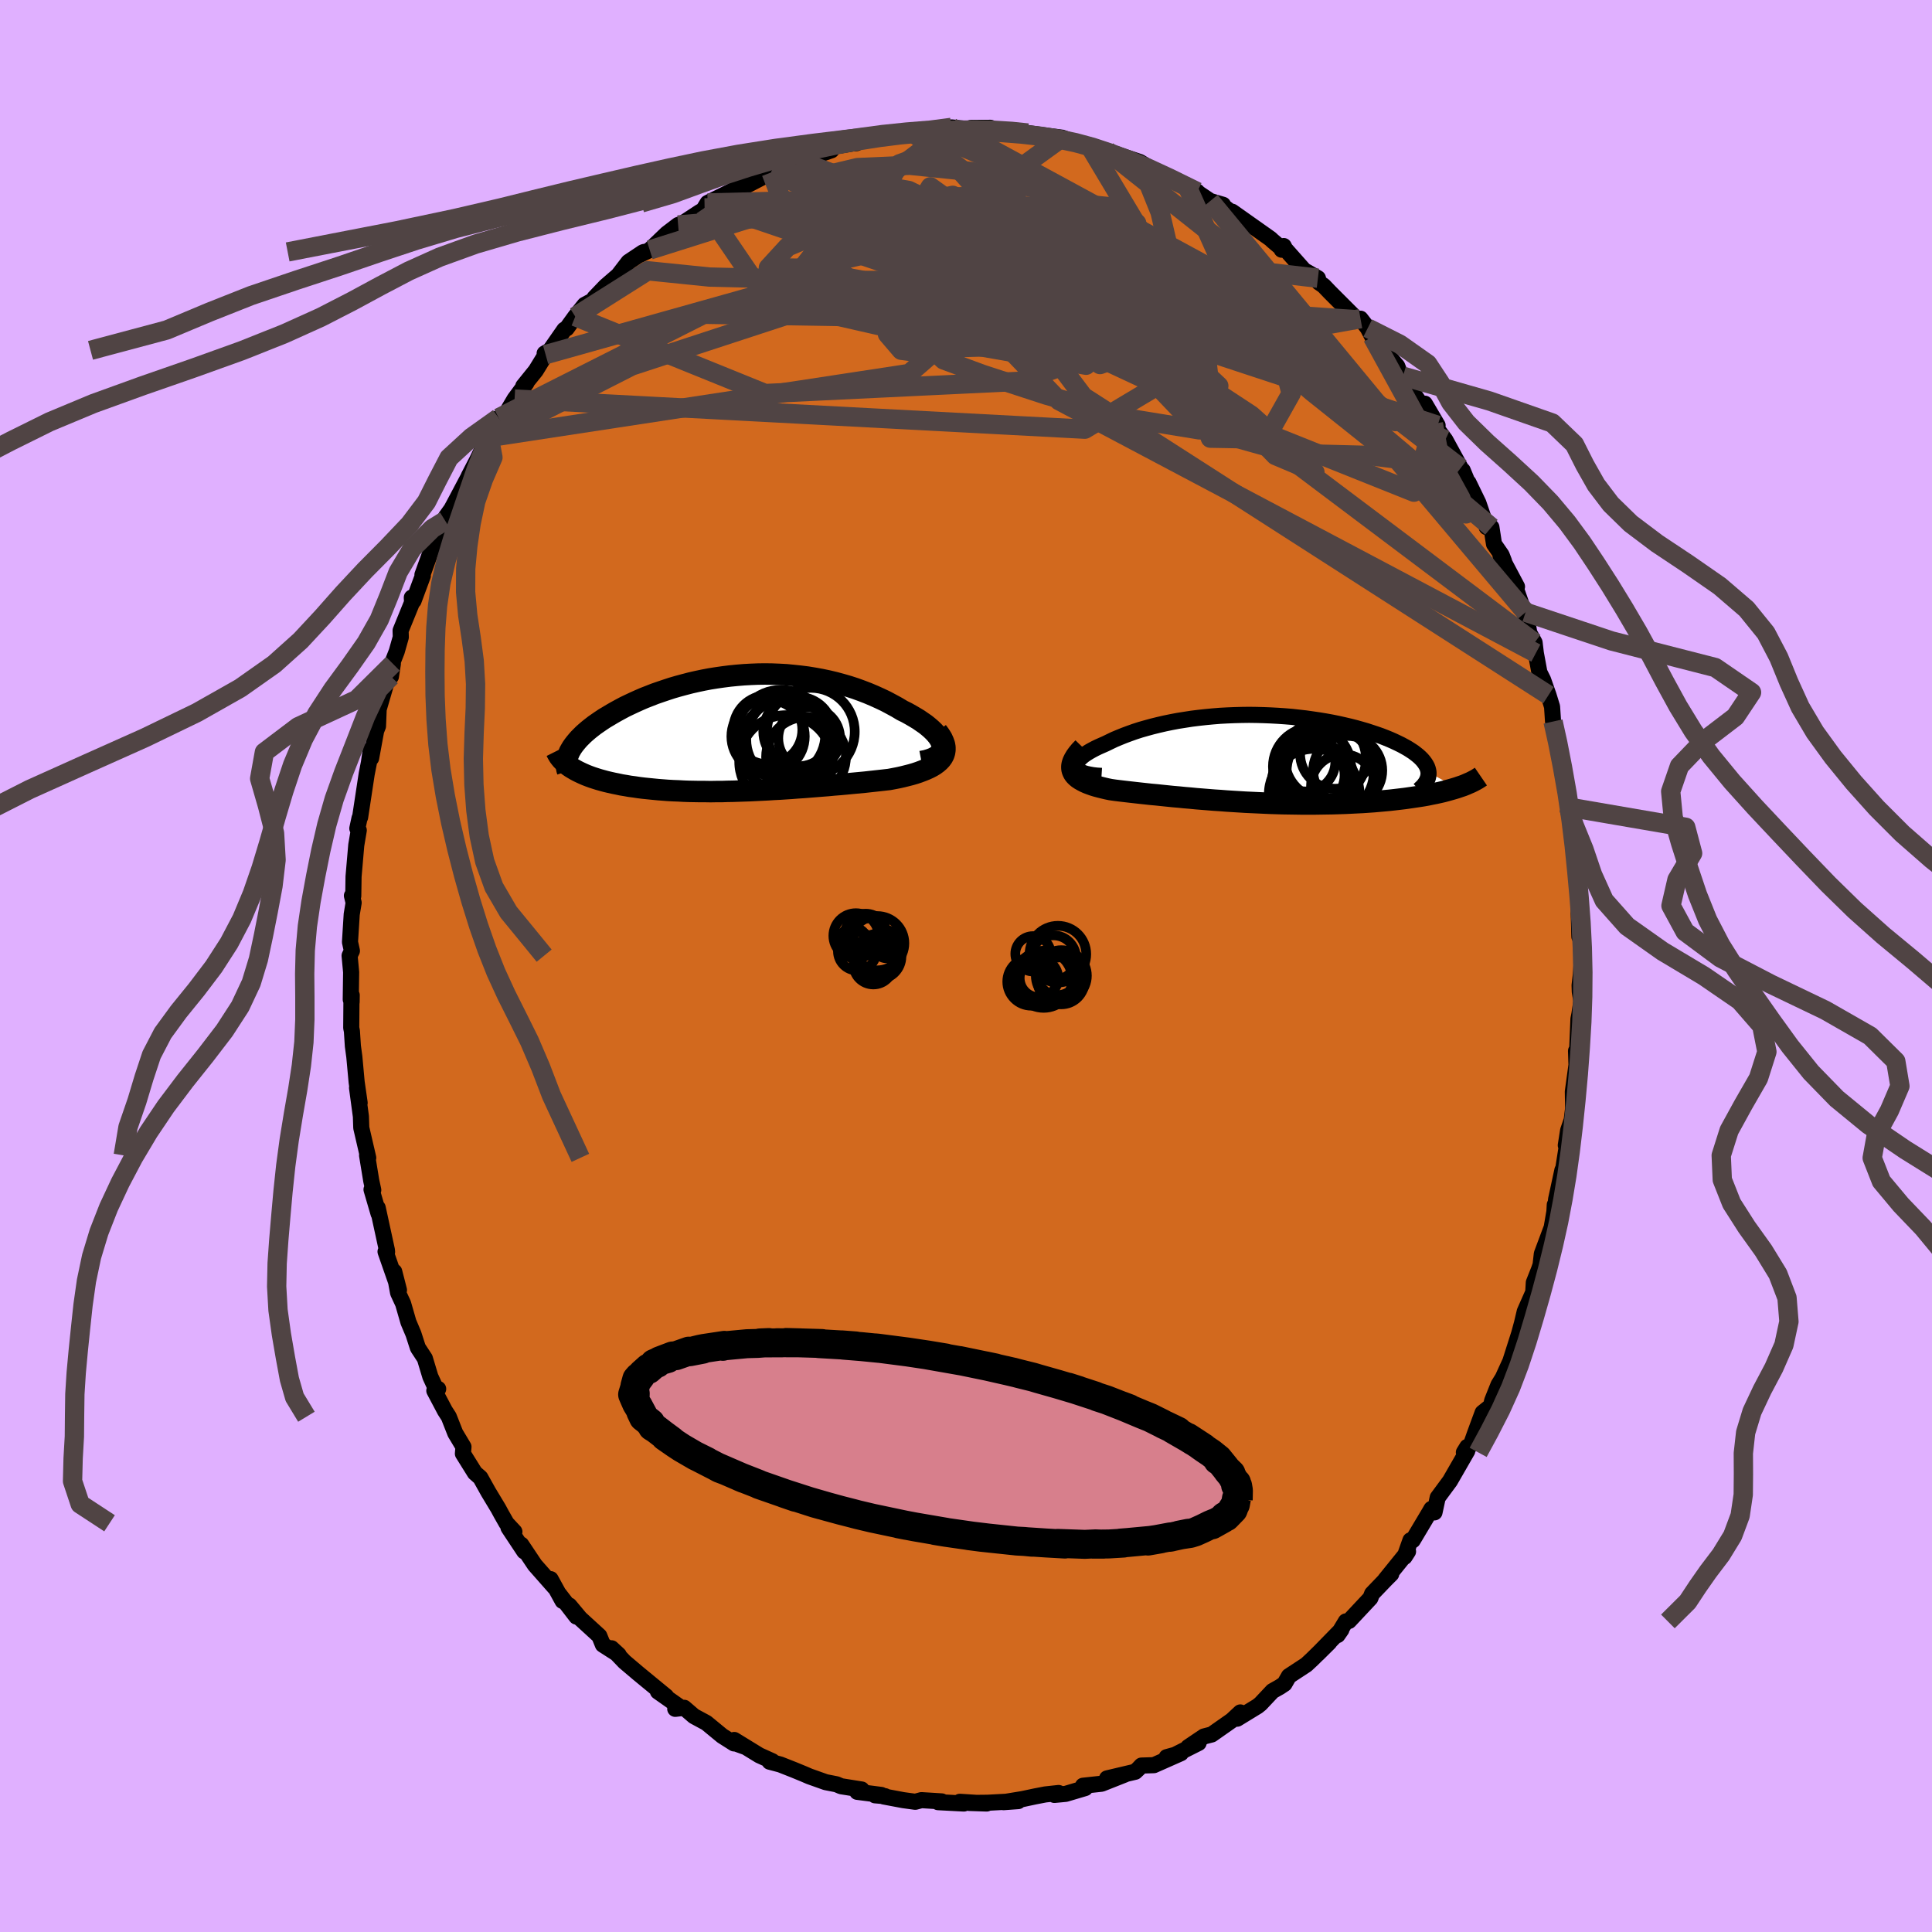 <svg viewBox="-100 -100 200 200" xmlns="http://www.w3.org/2000/svg" width="500" height="500" id="face-svg">
    <defs>
      <clipPath id="leftEyeClipPath">
        <polyline points="21.14,1.27 21.09,1.04 21,0.81 20.87,0.57 20.71,0.33 20.51,0.08 20.28,-0.17 20.02,-0.42 19.73,-0.67 19.42,-0.92 19.07,-1.16 18.71,-1.41 18.31,-1.65 17.9,-1.89 17.47,-2.13 17.02,-2.35 16.47,-2.68 15.9,-2.99 15.32,-3.3 14.71,-3.59 14.09,-3.87 13.45,-4.14 12.8,-4.39 12.14,-4.63 11.46,-4.85 10.77,-5.05 10.07,-5.24 9.36,-5.41 8.65,-5.56 7.93,-5.69 7.2,-5.81 6.48,-5.9 5.74,-5.98 5.01,-6.05 4.27,-6.09 3.54,-6.12 2.8,-6.13 2.07,-6.12 1.34,-6.09 0.62,-6.05 -0.1,-5.99 -0.81,-5.92 -1.52,-5.83 -2.22,-5.73 -2.91,-5.62 -3.59,-5.49 -4.25,-5.35 -4.91,-5.2 -5.56,-5.03 -6.19,-4.86 -6.81,-4.68 -7.42,-4.48 -8.01,-4.28 -8.59,-4.08 -9.15,-3.86 -9.69,-3.65 -10.22,-3.42 -10.73,-3.19 -11.22,-2.96 -11.7,-2.73 -12.15,-2.49 -12.59,-2.25 -13.01,-2.01 -13.41,-1.77 -13.8,-1.54 -14.16,-1.3 -14.51,-1.06 -14.84,-0.83 -15.15,-0.59 -15.44,-0.36 -15.72,-0.12 -15.98,0.11 -16.22,0.35 -16.45,0.58 -16.65,0.81 -16.84,1.04 -17.01,1.26 -17.17,1.49 -17.3,1.71 -17.42,1.92 -17.29,3.53 -17.06,3.67 -16.82,3.81 -16.56,3.95 -16.29,4.08 -16.01,4.21 -15.71,4.34 -15.4,4.46 -15.07,4.58 -14.73,4.69 -14.38,4.8 -14.02,4.9 -13.65,5 -13.27,5.09 -12.87,5.18 -12.47,5.26 -12.05,5.35 -11.62,5.42 -11.17,5.5 -10.71,5.56 -10.25,5.63 -9.77,5.69 -9.28,5.74 -8.78,5.79 -8.27,5.84 -7.76,5.88 -7.24,5.92 -6.71,5.95 -6.17,5.97 -5.62,6 -5.07,6.02 -4.52,6.03 -3.96,6.04 -3.39,6.04 -2.82,6.05 -2.24,6.04 -1.66,6.04 -1.08,6.02 -0.49,6.01 0.1,5.99 0.69,5.97 1.29,5.95 1.89,5.92 2.5,5.89 3.1,5.86 3.71,5.82 4.33,5.79 4.94,5.75 5.56,5.71 6.18,5.66 6.81,5.62 7.43,5.57 8.06,5.52 8.69,5.47 9.33,5.42 9.96,5.36 10.6,5.31 11.24,5.25 11.87,5.19 12.51,5.13 13.15,5.07 13.78,5 14.42,4.93 15.05,4.86 15.67,4.79 16.15,4.7 16.61,4.61 17.06,4.51 17.5,4.4 17.93,4.29 18.34,4.17 18.73,4.04 19.1,3.9 19.45,3.76 19.78,3.61 20.09,3.45 20.37,3.28 20.63,3.09 20.85,2.9 21.04,2.7" />
      </clipPath>
      <clipPath id="rightEyeClipPath">
        <polyline points="-18.75,0.87 -18.78,0.73 -18.76,0.58 -18.71,0.43 -18.62,0.27 -18.5,0.11 -18.35,-0.05 -18.16,-0.22 -17.95,-0.39 -17.71,-0.55 -17.44,-0.72 -17.14,-0.89 -16.82,-1.06 -16.47,-1.23 -16.11,-1.39 -15.72,-1.56 -15.27,-1.78 -14.81,-2 -14.31,-2.21 -13.79,-2.42 -13.25,-2.62 -12.69,-2.82 -12.1,-3.01 -11.5,-3.18 -10.88,-3.35 -10.23,-3.51 -9.58,-3.66 -8.9,-3.8 -8.21,-3.93 -7.51,-4.04 -6.8,-4.15 -6.08,-4.24 -5.35,-4.32 -4.61,-4.39 -3.87,-4.45 -3.12,-4.49 -2.37,-4.52 -1.62,-4.54 -0.87,-4.55 -0.12,-4.54 0.63,-4.52 1.38,-4.49 2.12,-4.45 2.85,-4.4 3.58,-4.34 4.29,-4.26 5,-4.18 5.7,-4.08 6.38,-3.98 7.05,-3.87 7.71,-3.75 8.35,-3.62 8.97,-3.48 9.57,-3.34 10.16,-3.19 10.73,-3.03 11.28,-2.87 11.8,-2.7 12.31,-2.53 12.8,-2.36 13.26,-2.18 13.7,-2 14.11,-1.82 14.51,-1.63 14.88,-1.45 15.23,-1.26 15.55,-1.08 15.85,-0.89 16.14,-0.7 16.39,-0.51 16.63,-0.32 16.84,-0.13 17.03,0.06 17.2,0.26 17.34,0.45 17.46,0.64 17.56,0.83 17.63,1.02 17.68,1.21 17.71,1.4 20.64,3 20.31,3.1 19.96,3.2 19.6,3.3 19.23,3.4 18.84,3.49 18.43,3.58 18.02,3.66 17.59,3.75 17.14,3.83 16.69,3.9 16.22,3.97 15.74,4.04 15.25,4.11 14.75,4.17 14.24,4.23 13.71,4.29 13.17,4.34 12.61,4.39 12.05,4.44 11.47,4.48 10.88,4.52 10.28,4.55 9.68,4.58 9.06,4.61 8.44,4.63 7.81,4.65 7.18,4.66 6.54,4.67 5.89,4.68 5.25,4.68 4.6,4.68 3.95,4.67 3.29,4.66 2.64,4.65 1.98,4.63 1.33,4.61 0.67,4.58 0.02,4.55 -0.63,4.52 -1.28,4.49 -1.92,4.45 -2.57,4.41 -3.2,4.37 -3.84,4.32 -4.47,4.28 -5.09,4.23 -5.71,4.18 -6.33,4.13 -6.94,4.07 -7.54,4.02 -8.14,3.96 -8.73,3.91 -9.31,3.85 -9.89,3.79 -10.46,3.73 -11.02,3.68 -11.57,3.62 -12.12,3.56 -12.66,3.5 -13.19,3.44 -13.71,3.38 -14.22,3.32 -14.71,3.26 -15.2,3.19 -15.59,3.11 -15.97,3.02 -16.33,2.93 -16.67,2.84 -17,2.74 -17.31,2.63 -17.6,2.52 -17.87,2.4 -18.12,2.27 -18.35,2.14 -18.56,2 -18.74,1.85 -18.89,1.7 -19.02,1.53 -19.11,1.35" />
      </clipPath>
      <filter id="fuzzy">
        <feTurbulence id="turbulence" baseFrequency="0.05" numOctaves="3" type="noise" result="noise" />
        <feDisplacementMap in="SourceGraphic" in2="noise" scale="2" />
      </filter>
      <linearGradient id="rainbowGradient" x1="0%" y1="0%" x2="100%" y2="0%">
        <stop offset="0%" style="stop-color: [object Object]; stop-opacity: 1" />
        <stop offset="50%" style="stop-color: [object Object]; stop-opacity: 1" />
        <stop offset="100%" style="stop-color: [object Object]; stop-opacity: 1" />
      </linearGradient>
    </defs>
    <rect x="-100" y="-100" width="100%" height="100%" fill="rgb(224, 176, 255)" />
    <polyline id="faceContour" points="63.65,0.87 63.52,2 63.54,2.66 63.7,3.64 63.5,4.99 63.4,5.49 63.2,10.27 63.15,8.79 63.36,9.06 62.82,13.01 62.85,14.74 62.7,15.95 62.33,17.03 62.09,18.56 62.22,18.48 61.68,21.93 61.74,21.13 61.09,24.14 61.03,24.65 60.95,24.72 60.91,25.43 60.63,27.07 59.61,29.8 59.48,30.94 59.32,31.41 58.78,32.77 58.72,33.78 57.84,35.77 57.55,37 56.87,39.49 57.34,37.81 56.35,40.92 55.57,42.63 55.12,43.36 54.47,44.99 54.34,45.55 53.48,46.24 52.67,48.44 52.28,49.54 51.54,50.35 51.89,49.78 51.89,50.2 50.1,53.31 48.83,55.03 48.5,56.56 48.18,56.2 47.95,56.6 46.25,59.45 46.01,59.45 45.4,61.17 45.76,60.61 43.4,63.53 44.02,62.94 43.44,63.52 42.04,64.98 41.86,65.44 39.65,67.8 39.32,67.85 38.47,69.26 38.86,68.7 36.41,71.21 37.61,70.02 35.82,71.78 35.23,72.33 33.43,73.51 32.97,74.31 32.49,74.63 31.73,75.06 30.49,76.38 30.18,76.63 28.07,77.92 28.4,77.27 27.52,78.09 25.44,79.55 24.63,79.76 23,80.86 24.08,80.43 21.26,81.85 20.77,81.9 22.25,81.49 19.45,82.73 18.16,82.77 17.84,83.11 17.52,83.41 14.6,84.1 16.44,83.7 14.04,84.65 12.11,84.86 12.34,85.1 10.32,85.7 9.15,85.81 9.59,85.61 8.21,85.76 7.17,85.96 5.85,86.24 3.89,86.56 5.41,86.45 2.23,86.62 0.33,86.64 2.14,86.7 -0.64,86.52 -0.22,86.7 -2.89,86.56 -2.51,86.48 -4.61,86.35 -5.25,86.52 -6.5,86.35 -8.52,85.97 -8.37,85.94 -9.42,85.85 -8.77,85.81 -11.26,85.49 -10.8,85.25 -12.93,84.91 -13.4,84.71 -14.52,84.49 -16.21,83.89 -16.79,83.64 -17.81,83.22 -19.23,82.66 -20.33,82.37 -20.05,82.32 -21.4,81.71 -23.99,80.12 -22.9,80.82 -23.93,80.45 -24.01,80.48 -25.24,79.7 -26.88,78.35 -28.16,77.66 -29.17,76.79 -30.1,76.9 -29.73,76.63 -31.89,75.11 -31.04,75.61 -33.23,73.81 -33.97,73.2 -35.35,72.03 -36.69,70.63 -35.95,71.31 -37.59,70.26 -37.96,69.35 -39.94,67.54 -41.06,66.2 -40.33,67.35 -42.17,64.96 -41.76,65.73 -43,63.47 -42.61,64.3 -44.63,62.01 -46.04,59.9 -45.73,60.6 -47.36,58.14 -46.75,58.56 -47.56,57.69 -48.1,56.74 -48.42,56.15 -49.45,54.44 -50.27,52.97 -50.84,52.47 -52.08,50.48 -52.02,49.78 -52.87,48.36 -53.54,46.66 -53.94,46.04 -55.04,43.96 -54.64,43.78 -54.86,43.79 -55.45,42.51 -56.02,40.62 -56.74,39.52 -57.2,38.09 -57.72,36.86 -58.27,34.95 -58.79,33.83 -59.19,31.64 -58.7,33.55 -60.09,29.57 -59.93,29.6 -59.95,29.4 -60.9,25.03 -60.81,25.64 -61.54,23.14 -61.36,23.19 -61.57,22.22 -62,19.6 -61.88,19.86 -62.6,16.75 -62.64,15.57 -63.04,12.61 -62.77,14.17 -63.08,12.02 -63.32,9.4 -63.47,8.29 -63.57,6.75 -63.64,6.4 -63.62,3.73 -63.6,3.73 -63.59,3.02 -63.69,3.47 -63.65,0.64 -63.81,-1.07 -63.57,-1.57 -63.77,-2.48 -63.59,-5.35 -63.39,-6.55 -63.57,-7.28 -63.43,-7.25 -63.4,-9.26 -63.12,-12.51 -62.86,-14.05 -63.01,-14.24 -62.78,-15.31 -62.72,-15.4 -62.04,-19.88 -61.81,-21.05 -61.61,-22.43 -61.58,-21.52 -61.06,-24.36 -60.87,-24.83 -60.8,-26.58 -59.63,-30.59 -59.33,-31.29 -59.53,-29.97 -59.31,-31.59 -58.93,-32.56 -58.51,-34.04 -58.53,-34.72 -57.34,-37.64 -57.37,-38.14 -57.19,-37.8 -56.23,-40.39 -56.27,-40.5 -55.3,-43.18 -54.41,-45.19 -53.85,-46.49 -53.32,-47.23 -53.92,-46.1 -52.99,-47.82 -51.28,-51.05 -51.48,-50.7 -50.53,-52.53 -49.61,-54.48 -49.36,-54.71 -48.61,-55.87 -48.38,-56.74 -48.11,-56.35 -46.73,-58.69 -45.51,-60.34 -45.83,-60.03 -44.54,-61.63 -43.52,-63.29 -43.62,-63.41 -43.07,-63.73 -41.58,-65.87 -41.34,-66 -40.45,-67.23 -39.48,-68.44 -38.53,-68.95 -38.46,-69.17 -37.31,-70.37 -36,-71.5 -34.94,-72.88 -33.44,-73.88 -33.32,-73.92 -33.86,-73.58 -32.74,-74.12 -30.98,-75.81 -29.8,-76.71 -29.38,-76.85 -27.57,-78.04 -26.43,-78.68 -27.06,-78.48 -26.75,-78.99 -24.15,-80.28 -24.88,-79.7 -23.53,-80.81 -21.81,-81.52 -22.76,-80.77 -19.62,-82.4 -20.17,-82.15 -19.58,-82.57 -17.46,-83.39 -17.3,-83.53 -16.4,-83.6 -13.93,-84.44 -13.76,-84.81 -11.73,-85.15 -11.33,-85.18 -12.67,-85.1 -8.34,-85.8 -9.18,-85.76 -7.52,-85.98 -6.85,-86.22 -5.68,-86.39 -4.35,-86.5 -4.25,-86.42 -3.79,-86.34 -2.61,-86.69 -1.51,-86.81 1.29,-86.54 0.53,-86.76 2.54,-86.77 2.56,-86.42 4.91,-86.36 5.74,-86.21 6.39,-86.23 5.72,-86.32 8.45,-85.94 9.77,-85.77 8.86,-85.74 9.94,-85.75 11.34,-85.24 11.86,-85.09 12.74,-84.98 14.61,-84.38 15.16,-84.05 15.49,-84.07 18,-83.23 19.26,-82.46 19.55,-82.39 20.04,-82.09 20.46,-81.81 23.94,-80.15 22.83,-80.84 25.28,-79.19 26.61,-78.8 26.66,-78.49 26.62,-78.67 29.27,-76.63 27.56,-78.08 31.52,-75.28 31.73,-75.08 32.57,-74.37 32.68,-74.15 32.89,-74.53 33.04,-74.23 35,-72.02 36.43,-71.2 36.54,-70.76 37.04,-70.41 37.66,-69.76 40.26,-67.16 40.41,-66.9 40.84,-67.01 41.59,-66.04 42.13,-65 42.07,-65.13 44.64,-62.1 45.1,-60.92 45.76,-60.46 45.24,-61.05 45.4,-60.62 47.12,-58.1 47.5,-58.21 48.82,-55.97 48.38,-56.12 49.62,-54.46 51.21,-51.55 51.74,-50.36 51.42,-51.31 52.19,-49.44 52.02,-50.04 53.04,-47.94 53.9,-45.43 54.39,-45.42 54.66,-43.68 55.45,-42.54 55.7,-41.89 55.33,-42.49 57.04,-39.27 56.83,-39.36 58.1,-35.71 57.93,-36.62 58.32,-34.47 58.86,-33.48 58.99,-32.39 59.36,-30.39 59.74,-29.63 60.3,-28.04 60.67,-26.84 60.77,-25.31 61.45,-22.67 61.27,-23.2 61.82,-20.26 61.68,-21.29 62.18,-18.61 62.38,-16.39 62.6,-16.41 62.52,-15.8 62.74,-15.04 63.11,-10.69 63.16,-11.21 63.14,-9.96 63.5,-8.17 63.54,-7.1 63.43,-5.44 63.5,-3.03 63.61,-4.28 63.74,-0.38 63.65,0.87 63.52,2" fill="rgb(210, 105, 30)" stroke="black" stroke-width="1.667" stroke-linejoin="round" filter="url(#fuzzy)" />
    <g transform="translate(30.17 -21.45)">
      <polyline id="rightCountour" points="-18.75,0.87 -18.78,0.73 -18.76,0.58 -18.71,0.43 -18.62,0.27 -18.5,0.11 -18.35,-0.05 -18.16,-0.22 -17.95,-0.39 -17.71,-0.55 -17.44,-0.72 -17.14,-0.89 -16.82,-1.06 -16.47,-1.23 -16.11,-1.39 -15.72,-1.56 -15.27,-1.78 -14.81,-2 -14.31,-2.21 -13.79,-2.42 -13.25,-2.62 -12.69,-2.82 -12.1,-3.01 -11.5,-3.18 -10.88,-3.35 -10.23,-3.51 -9.58,-3.66 -8.9,-3.8 -8.21,-3.93 -7.51,-4.04 -6.8,-4.15 -6.08,-4.24 -5.35,-4.32 -4.61,-4.39 -3.87,-4.45 -3.12,-4.49 -2.37,-4.52 -1.62,-4.54 -0.87,-4.55 -0.12,-4.54 0.63,-4.52 1.38,-4.49 2.12,-4.45 2.85,-4.4 3.58,-4.34 4.29,-4.26 5,-4.18 5.7,-4.08 6.38,-3.98 7.05,-3.87 7.71,-3.75 8.35,-3.62 8.97,-3.48 9.57,-3.34 10.16,-3.19 10.73,-3.03 11.28,-2.87 11.8,-2.7 12.31,-2.53 12.8,-2.36 13.26,-2.18 13.7,-2 14.11,-1.82 14.51,-1.63 14.88,-1.45 15.23,-1.26 15.55,-1.08 15.85,-0.89 16.14,-0.7 16.39,-0.51 16.63,-0.32 16.84,-0.13 17.03,0.06 17.2,0.26 17.34,0.45 17.46,0.64 17.56,0.83 17.63,1.02 17.68,1.21 17.71,1.4 20.64,3 20.31,3.1 19.96,3.2 19.6,3.3 19.23,3.4 18.84,3.49 18.43,3.58 18.02,3.66 17.59,3.75 17.14,3.83 16.69,3.9 16.22,3.97 15.74,4.04 15.25,4.11 14.75,4.17 14.24,4.23 13.71,4.29 13.17,4.34 12.61,4.39 12.05,4.44 11.47,4.48 10.88,4.52 10.28,4.55 9.68,4.58 9.06,4.61 8.44,4.63 7.81,4.65 7.18,4.66 6.54,4.67 5.89,4.68 5.25,4.68 4.6,4.68 3.95,4.67 3.29,4.66 2.64,4.65 1.98,4.63 1.33,4.61 0.67,4.58 0.02,4.55 -0.63,4.52 -1.28,4.49 -1.92,4.45 -2.57,4.41 -3.2,4.37 -3.84,4.32 -4.47,4.28 -5.09,4.23 -5.71,4.18 -6.33,4.13 -6.94,4.07 -7.54,4.02 -8.14,3.96 -8.73,3.91 -9.31,3.85 -9.89,3.79 -10.46,3.73 -11.02,3.68 -11.57,3.62 -12.12,3.56 -12.66,3.5 -13.19,3.44 -13.71,3.38 -14.22,3.32 -14.71,3.26 -15.2,3.19 -15.59,3.11 -15.97,3.02 -16.33,2.93 -16.67,2.84 -17,2.74 -17.31,2.63 -17.6,2.52 -17.87,2.4 -18.12,2.27 -18.35,2.14 -18.56,2 -18.74,1.85 -18.89,1.7 -19.02,1.53 -19.11,1.35" fill="white" stroke="white" stroke-width="0" stroke-linejoin="round" filter="url(#fuzzy)" />
    </g>
    <g transform="translate(-23.62 -24.1)">
      <polyline id="leftCountour" points="21.14,1.27 21.09,1.04 21,0.81 20.87,0.57 20.71,0.33 20.51,0.08 20.28,-0.17 20.02,-0.42 19.73,-0.67 19.42,-0.92 19.07,-1.16 18.71,-1.41 18.31,-1.65 17.9,-1.89 17.47,-2.13 17.02,-2.35 16.47,-2.68 15.9,-2.99 15.32,-3.3 14.71,-3.59 14.09,-3.87 13.45,-4.14 12.8,-4.39 12.14,-4.63 11.46,-4.85 10.77,-5.05 10.07,-5.24 9.36,-5.41 8.65,-5.56 7.93,-5.69 7.2,-5.81 6.48,-5.9 5.74,-5.98 5.01,-6.05 4.27,-6.09 3.54,-6.12 2.8,-6.13 2.07,-6.12 1.34,-6.09 0.62,-6.05 -0.1,-5.99 -0.81,-5.92 -1.52,-5.83 -2.22,-5.73 -2.91,-5.62 -3.59,-5.49 -4.25,-5.35 -4.91,-5.2 -5.56,-5.03 -6.19,-4.86 -6.81,-4.68 -7.42,-4.48 -8.01,-4.28 -8.59,-4.08 -9.15,-3.86 -9.69,-3.65 -10.22,-3.42 -10.73,-3.19 -11.22,-2.96 -11.7,-2.73 -12.15,-2.49 -12.59,-2.25 -13.01,-2.01 -13.41,-1.77 -13.8,-1.54 -14.16,-1.3 -14.51,-1.06 -14.84,-0.83 -15.15,-0.59 -15.44,-0.36 -15.72,-0.12 -15.98,0.11 -16.22,0.35 -16.45,0.58 -16.65,0.81 -16.84,1.04 -17.01,1.26 -17.17,1.49 -17.3,1.71 -17.42,1.92 -17.29,3.53 -17.06,3.67 -16.82,3.81 -16.56,3.95 -16.29,4.08 -16.01,4.21 -15.71,4.34 -15.4,4.46 -15.07,4.58 -14.73,4.69 -14.38,4.8 -14.02,4.9 -13.65,5 -13.27,5.09 -12.87,5.18 -12.47,5.26 -12.05,5.35 -11.62,5.42 -11.17,5.5 -10.71,5.56 -10.25,5.63 -9.77,5.69 -9.28,5.74 -8.78,5.79 -8.27,5.84 -7.76,5.88 -7.24,5.92 -6.71,5.95 -6.17,5.97 -5.62,6 -5.07,6.02 -4.52,6.03 -3.96,6.04 -3.39,6.04 -2.82,6.05 -2.24,6.04 -1.66,6.04 -1.08,6.02 -0.49,6.01 0.1,5.99 0.69,5.97 1.29,5.95 1.89,5.92 2.5,5.89 3.1,5.86 3.71,5.82 4.33,5.79 4.94,5.75 5.56,5.71 6.18,5.66 6.81,5.62 7.43,5.57 8.06,5.52 8.69,5.47 9.33,5.42 9.96,5.36 10.6,5.31 11.24,5.25 11.87,5.19 12.51,5.13 13.15,5.07 13.78,5 14.42,4.93 15.05,4.86 15.67,4.79 16.15,4.7 16.61,4.61 17.06,4.51 17.5,4.4 17.93,4.29 18.34,4.17 18.73,4.04 19.1,3.9 19.45,3.76 19.78,3.61 20.09,3.45 20.37,3.28 20.63,3.09 20.85,2.9 21.04,2.7" fill="white" stroke="white" stroke-width="0" stroke-linejoin="round" filter="url(#fuzzy)" />
    </g>
    <g transform="translate(30.17 -21.45)">
      <polyline id="rightUpper" points="-16.14,1.77 -16.62,1.74 -17.05,1.69 -17.43,1.62 -17.75,1.55 -18.03,1.46 -18.26,1.36 -18.45,1.25 -18.59,1.13 -18.69,1 -18.75,0.87 -18.78,0.73 -18.76,0.58 -18.71,0.43 -18.62,0.27 -18.5,0.11 -18.35,-0.05 -18.16,-0.22 -17.95,-0.39 -17.71,-0.55 -17.44,-0.72 -17.14,-0.89 -16.82,-1.06 -16.47,-1.23 -16.11,-1.39 -15.72,-1.56 -15.27,-1.78 -14.81,-2 -14.31,-2.21 -13.79,-2.42 -13.25,-2.62 -12.69,-2.82 -12.1,-3.01 -11.5,-3.18 -10.88,-3.35 -10.23,-3.51 -9.58,-3.66 -8.9,-3.8 -8.21,-3.93 -7.51,-4.04 -6.8,-4.15 -6.08,-4.24 -5.35,-4.32 -4.61,-4.39 -3.87,-4.45 -3.12,-4.49 -2.37,-4.52 -1.62,-4.54 -0.87,-4.55 -0.12,-4.54 0.63,-4.52 1.38,-4.49 2.12,-4.45 2.85,-4.4 3.58,-4.34 4.29,-4.26 5,-4.18 5.7,-4.08 6.38,-3.98 7.05,-3.87 7.71,-3.75 8.35,-3.62 8.97,-3.48 9.57,-3.34 10.16,-3.19 10.73,-3.03 11.28,-2.87 11.8,-2.7 12.31,-2.53 12.8,-2.36 13.26,-2.18 13.7,-2 14.11,-1.82 14.51,-1.63 14.88,-1.45 15.23,-1.26 15.55,-1.08 15.85,-0.89 16.14,-0.7 16.39,-0.51 16.63,-0.32 16.84,-0.13 17.03,0.06 17.2,0.26 17.34,0.45 17.46,0.64 17.56,0.83 17.63,1.02 17.68,1.21 17.71,1.4 17.71,1.59 17.69,1.78 17.65,1.96 17.58,2.15 17.5,2.33 17.39,2.51 17.26,2.69 17.11,2.87 16.93,3.04 16.74,3.22" fill="none" stroke="black" stroke-width="1.667" stroke-linejoin="round" filter="url(#fuzzy)" />
      <polyline id="rightLower" points="-18.04,-1.14 -18.35,-0.82 -18.6,-0.52 -18.81,-0.23 -18.97,0.04 -19.09,0.29 -19.17,0.53 -19.21,0.75 -19.21,0.97 -19.18,1.17 -19.11,1.35 -19.02,1.53 -18.89,1.7 -18.74,1.85 -18.56,2 -18.35,2.14 -18.12,2.27 -17.87,2.4 -17.6,2.52 -17.31,2.63 -17,2.74 -16.67,2.84 -16.33,2.93 -15.97,3.02 -15.59,3.11 -15.2,3.19 -14.71,3.26 -14.22,3.32 -13.71,3.38 -13.19,3.44 -12.66,3.5 -12.12,3.56 -11.57,3.62 -11.02,3.68 -10.46,3.73 -9.89,3.79 -9.31,3.85 -8.73,3.91 -8.14,3.96 -7.54,4.02 -6.94,4.07 -6.33,4.13 -5.71,4.18 -5.09,4.23 -4.47,4.28 -3.84,4.32 -3.2,4.37 -2.57,4.41 -1.92,4.45 -1.28,4.49 -0.63,4.52 0.02,4.55 0.67,4.58 1.33,4.61 1.98,4.63 2.64,4.65 3.29,4.66 3.95,4.67 4.6,4.68 5.25,4.68 5.89,4.68 6.54,4.67 7.18,4.66 7.81,4.65 8.44,4.63 9.06,4.61 9.68,4.58 10.28,4.55 10.88,4.52 11.47,4.48 12.05,4.44 12.61,4.39 13.17,4.34 13.71,4.29 14.24,4.23 14.75,4.17 15.25,4.11 15.74,4.04 16.22,3.97 16.69,3.9 17.14,3.83 17.59,3.75 18.02,3.66 18.43,3.58 18.84,3.49 19.23,3.4 19.6,3.3 19.96,3.2 20.31,3.1 20.64,3 20.96,2.89 21.26,2.79 21.54,2.68 21.81,2.56 22.07,2.45 22.31,2.33 22.54,2.21 22.75,2.09 22.94,1.97 23.13,1.84" fill="none" stroke="black" stroke-width="2.222" stroke-linejoin="round" filter="url(#fuzzy)" />
      <circle r="3.238" cx="5.78" cy="1.69" stroke="black" fill="none" stroke-width="1.0" filter="url(#fuzzy)" clip-path="url(#rightEyeClipPath)" /><circle r="4.318" cx="5.79" cy="2.56" stroke="black" fill="none" stroke-width="1.0" filter="url(#fuzzy)" clip-path="url(#rightEyeClipPath)" /><circle r="4.042" cx="5.645" cy="0.805" stroke="black" fill="none" stroke-width="1.0" filter="url(#fuzzy)" clip-path="url(#rightEyeClipPath)" /><circle r="3.578" cx="9.345" cy="1.21" stroke="black" fill="none" stroke-width="1.0" filter="url(#fuzzy)" clip-path="url(#rightEyeClipPath)" /><circle r="4.698" cx="5.875" cy="3.665" stroke="black" fill="none" stroke-width="1.0" filter="url(#fuzzy)" clip-path="url(#rightEyeClipPath)" /><circle r="4.518" cx="7.535" cy="1.335" stroke="black" fill="none" stroke-width="1.0" filter="url(#fuzzy)" clip-path="url(#rightEyeClipPath)" /><circle r="3.066" cx="4.995" cy="0.315" stroke="black" fill="none" stroke-width="1.0" filter="url(#fuzzy)" clip-path="url(#rightEyeClipPath)" /><circle r="3.32" cx="8.865" cy="2.85" stroke="black" fill="none" stroke-width="1.0" filter="url(#fuzzy)" clip-path="url(#rightEyeClipPath)" /><circle r="4.2" cx="7.04" cy="0.01" stroke="black" fill="none" stroke-width="1.0" filter="url(#fuzzy)" clip-path="url(#rightEyeClipPath)" /><circle r="3.62" cx="8.035" cy="-0.52" stroke="black" fill="none" stroke-width="1.0" filter="url(#fuzzy)" clip-path="url(#rightEyeClipPath)" />
      </g>
    <g transform="translate(-23.62 -24.1)">
      <polyline id="leftUpper" points="19.01,2.93 19.47,2.84 19.87,2.72 20.21,2.59 20.49,2.44 20.72,2.28 20.9,2.1 21.03,1.91 21.11,1.7 21.14,1.49 21.14,1.27 21.09,1.04 21,0.81 20.87,0.57 20.71,0.33 20.51,0.08 20.28,-0.17 20.02,-0.42 19.73,-0.67 19.42,-0.92 19.07,-1.16 18.71,-1.41 18.31,-1.65 17.9,-1.89 17.47,-2.13 17.02,-2.35 16.47,-2.68 15.9,-2.99 15.32,-3.3 14.71,-3.59 14.09,-3.87 13.45,-4.14 12.8,-4.39 12.14,-4.63 11.46,-4.85 10.77,-5.05 10.07,-5.24 9.36,-5.41 8.65,-5.56 7.93,-5.69 7.2,-5.81 6.48,-5.9 5.74,-5.98 5.01,-6.05 4.27,-6.09 3.54,-6.12 2.8,-6.13 2.07,-6.12 1.34,-6.09 0.62,-6.05 -0.1,-5.99 -0.81,-5.92 -1.52,-5.83 -2.22,-5.73 -2.91,-5.62 -3.59,-5.49 -4.25,-5.35 -4.91,-5.2 -5.56,-5.03 -6.19,-4.86 -6.81,-4.68 -7.42,-4.48 -8.01,-4.28 -8.59,-4.08 -9.15,-3.86 -9.69,-3.65 -10.22,-3.42 -10.73,-3.19 -11.22,-2.96 -11.7,-2.73 -12.15,-2.49 -12.59,-2.25 -13.01,-2.01 -13.41,-1.77 -13.8,-1.54 -14.16,-1.3 -14.51,-1.06 -14.84,-0.83 -15.15,-0.59 -15.44,-0.36 -15.72,-0.12 -15.98,0.11 -16.22,0.35 -16.45,0.58 -16.65,0.81 -16.84,1.04 -17.01,1.26 -17.17,1.49 -17.3,1.71 -17.42,1.92 -17.51,2.14 -17.6,2.35 -17.66,2.56 -17.71,2.77 -17.73,2.97 -17.75,3.17 -17.74,3.36 -17.72,3.56 -17.69,3.75 -17.63,3.93" fill="none" stroke="black" stroke-width="2.222" stroke-linejoin="round" filter="url(#fuzzy)" />
      <polyline id="leftLower" points="20.64,-0.19 20.91,0.18 21.13,0.53 21.28,0.86 21.39,1.17 21.44,1.46 21.44,1.74 21.4,2 21.32,2.25 21.2,2.48 21.04,2.7 20.85,2.9 20.63,3.09 20.37,3.28 20.09,3.45 19.78,3.61 19.45,3.76 19.1,3.9 18.73,4.04 18.34,4.17 17.93,4.29 17.5,4.4 17.06,4.51 16.61,4.61 16.15,4.7 15.67,4.79 15.05,4.86 14.42,4.93 13.78,5 13.15,5.07 12.51,5.13 11.87,5.19 11.24,5.25 10.6,5.31 9.96,5.36 9.33,5.42 8.69,5.47 8.06,5.52 7.43,5.57 6.81,5.62 6.18,5.66 5.56,5.71 4.94,5.75 4.33,5.79 3.71,5.82 3.1,5.86 2.5,5.89 1.89,5.92 1.29,5.95 0.69,5.97 0.1,5.99 -0.49,6.01 -1.08,6.02 -1.66,6.04 -2.24,6.04 -2.82,6.05 -3.39,6.04 -3.96,6.04 -4.52,6.03 -5.07,6.02 -5.62,6 -6.17,5.97 -6.71,5.95 -7.24,5.92 -7.76,5.88 -8.27,5.84 -8.78,5.79 -9.28,5.74 -9.77,5.69 -10.25,5.63 -10.71,5.56 -11.17,5.5 -11.62,5.42 -12.05,5.35 -12.47,5.26 -12.87,5.18 -13.27,5.09 -13.65,5 -14.02,4.9 -14.38,4.8 -14.73,4.69 -15.07,4.58 -15.4,4.46 -15.71,4.34 -16.01,4.21 -16.29,4.08 -16.56,3.95 -16.82,3.81 -17.06,3.67 -17.29,3.53 -17.51,3.38 -17.71,3.22 -17.9,3.06 -18.07,2.9 -18.23,2.74 -18.37,2.57 -18.5,2.4 -18.61,2.22 -18.71,2.04 -18.8,1.86" fill="none" stroke="black" stroke-width="2.222" stroke-linejoin="round" filter="url(#fuzzy)" />
      <circle r="4.818" cx="4.962" cy="2.954" stroke="black" fill="none" stroke-width="1.0" filter="url(#fuzzy)" clip-path="url(#leftEyeClipPath)" /><circle r="3.574" cx="3.102" cy="-0.356" stroke="black" fill="none" stroke-width="1.0" filter="url(#fuzzy)" clip-path="url(#leftEyeClipPath)" /><circle r="3.8" cx="3.132" cy="0.334" stroke="black" fill="none" stroke-width="1.0" filter="url(#fuzzy)" clip-path="url(#leftEyeClipPath)" /><circle r="4.444" cx="5.317" cy="0.659" stroke="black" fill="none" stroke-width="1.0" filter="url(#fuzzy)" clip-path="url(#leftEyeClipPath)" /><circle r="4.132" cx="7.057" cy="2.459" stroke="black" fill="none" stroke-width="1.0" filter="url(#fuzzy)" clip-path="url(#leftEyeClipPath)" /><circle r="3.2" cx="7.387" cy="0.529" stroke="black" fill="none" stroke-width="1.0" filter="url(#fuzzy)" clip-path="url(#leftEyeClipPath)" /><circle r="4.82" cx="5.082" cy="1.349" stroke="black" fill="none" stroke-width="1.0" filter="url(#fuzzy)" clip-path="url(#leftEyeClipPath)" /><circle r="4.546" cx="7.557" cy="-0.151" stroke="black" fill="none" stroke-width="1.0" filter="url(#fuzzy)" clip-path="url(#leftEyeClipPath)" /><circle r="3.598" cx="6.232" cy="-0.166" stroke="black" fill="none" stroke-width="1.0" filter="url(#fuzzy)" clip-path="url(#leftEyeClipPath)" /><circle r="4.588" cx="4.472" cy="0.099" stroke="black" fill="none" stroke-width="1.0" filter="url(#fuzzy)" clip-path="url(#leftEyeClipPath)" />
    </g>
    <g id="hairs">
      <polyline points="-26.75,-78.99 14.66,-64.91 12.43,-62.19 -2.27,-64.76 -14.57,-67.56 -20.25,-68.88 -19.63,-69.22 -15.19,-69.51 -10.07,-70.13 -6.58,-70.89 -5.25,-71.49 -5.05,-71.8 -4.48,-71.88 -2.74,-71.97 -0.14,-72.34 2.35,-73.34 3.96,-75.11 4.65,-77.38 4.91,-79.35 5.18,-79.96 5.32,-78.33 4.6,-74.27 2.06,-68.27 -5.87,-61.34 -49.36,-54.71" fill="none" stroke="rgb(80, 68, 68)" stroke-width="2" stroke-linejoin="round" filter="url(#fuzzy)" /><polyline points="58.99,-32.39 9.63,-58.52 -2.23,-70.91 -6.95,-74.93 -7.36,-73.75 -4.41,-70.36 -0.13,-67.69 4.21,-67.47 8.68,-69.38 13.91,-71.63 20.17,-72.35 26.96,-70.84 32.98,-67.74 36.34,-64.46 34.1,-63.41 19.53,-69.14 -19.62,-82.4" fill="none" stroke="rgb(80, 68, 68)" stroke-width="2" stroke-linejoin="round" filter="url(#fuzzy)" /><polyline points="-27.06,-78.48 -16.12,-78.67 -13.2,-75.63 -15.9,-71.67 -14.85,-68.91 -8.59,-68.23 -0.69,-69.31 5.13,-71.02 7.23,-72.2 6.25,-72.3 4.24,-71.46 3.63,-70.23 5.94,-69.05 11.01,-68.02 17.13,-67.03 22.09,-66.19 24.22,-66.08 22.34,-67.48 14.88,-70.62 0.31,-74.21 -17.91,-76.3 -20.17,-82.15" fill="none" stroke="rgb(80, 68, 68)" stroke-width="2" stroke-linejoin="round" filter="url(#fuzzy)" /><polyline points="54.39,-45.42 41.13,-56.61 30.79,-66.76 28.06,-71.43 28.35,-72.3 29.04,-70.82 28.6,-68.31 25.67,-66.03 19.82,-64.7 12.09,-64.24 4.55,-64.16 -0.89,-64.01 -3.22,-63.58 -2.31,-62.74 1.66,-61.27 8.27,-59.11 16.53,-56.74 24.15,-55.5 27.29,-56.92 21.41,-61.22 4,-65.94 -20.31,-68.58 -27.06,-78.48" fill="none" stroke="rgb(80, 68, 68)" stroke-width="2" stroke-linejoin="round" filter="url(#fuzzy)" /><polyline points="48.38,-56.12 46.37,-49.05 26.96,-56.81 6.64,-66.29 -7.32,-73.31 -14.51,-77.63 -16.56,-80.17 -15.1,-81.73 -11.25,-82.65 -5.81,-82.89 0.56,-82.24 7.09,-80.51 12.83,-77.72 16.77,-74.22 18.23,-70.67 17.39,-67.82 15.29,-66.17 13.11,-65.9 10.87,-66.98 7.65,-68.84 4.87,-68.66 12.16,-58.94 60.3,-28.04" fill="none" stroke="rgb(80, 68, 68)" stroke-width="2" stroke-linejoin="round" filter="url(#fuzzy)" /><polyline points="-19.62,-82.4 20.44,-63.2 27.64,-56.58 26.75,-56.81 25.74,-58.82 25.13,-60.97 24.95,-62.58 25.21,-63.37 25.2,-63.57 23.99,-63.59 21.37,-63.55 18.1,-63.31 15.33,-62.79 13.88,-62.26 13.83,-62.29 14.79,-63.37 16.34,-65.36 18.26,-67.27 19.73,-67.49 17.65,-64.87 5.67,-60.53 -20.79,-59.26 -40.45,-67.23" fill="none" stroke="rgb(80, 68, 68)" stroke-width="2" stroke-linejoin="round" filter="url(#fuzzy)" /><polyline points="25.28,-79.19 42.66,-58.14 44.44,-56.36 39.12,-60.72 31.28,-65.83 24.37,-68.29 20.04,-67.28 18.55,-64.04 19.58,-60.3 22.56,-57.18 26.79,-54.98 31.68,-53.61 36.77,-52.98 41.58,-52.86 45.67,-52.34 49.1,-50.13 51.76,-46.8 51.24,-48.4 42.07,-65.13" fill="none" stroke="rgb(80, 68, 68)" stroke-width="2" stroke-linejoin="round" filter="url(#fuzzy)" /><polyline points="18,-83.23 20.09,-78.04 21.06,-73.87 19.62,-72.55 17.96,-71.71 16.52,-71.03 15.56,-70.85 15.49,-70.99 16.62,-70.89 18.9,-70.07 21.66,-68.57 23.81,-66.97 24.46,-66.08 23.45,-66.4 21.47,-67.85 19.36,-69.83 17.52,-71.54 15.82,-72.44 14.39,-72.5 14.3,-72 17.32,-71.12 23.96,-69.69 30.87,-68.55 30.21,-72.01 14.61,-84.38" fill="none" stroke="rgb(80, 68, 68)" stroke-width="2" stroke-linejoin="round" filter="url(#fuzzy)" /><polyline points="48.38,-56.12 49.54,-49.88 42.43,-54.17 35.8,-59.46 30.04,-64.42 23.86,-69.04 17.99,-72.49 14.34,-73.93 13.87,-73.22 15.6,-71.04 17.27,-68.5 16.75,-66.62 13.34,-66.02 8,-66.81 2.61,-68.7 -1.04,-71.27 -2.33,-74.07 -2.21,-76.68 -2.9,-78.81 -5.92,-80.28 -9.92,-80.98 -13.62,-80.16 -32.74,-74.12" fill="none" stroke="rgb(80, 68, 68)" stroke-width="2" stroke-linejoin="round" filter="url(#fuzzy)" /><polyline points="-29.8,-76.71 -0.28,-79.18 -1.37,-79.78 -10.83,-77.66 -18.48,-74.44 -20.46,-72.28 -16.72,-72.23 -9.42,-73.88 -1.17,-76.14 6.14,-78.02 11.72,-78.91 15.52,-78.54 17.67,-76.89 17.85,-74.2 15.43,-71.2 10.37,-69.36 4.81,-70.59 3,-75.81 5.13,-82.47 -4.25,-86.42" fill="none" stroke="rgb(80, 68, 68)" stroke-width="2" stroke-linejoin="round" filter="url(#fuzzy)" /><polyline points="57.93,-36.62 36.53,-62.04 23.72,-72.26 18.24,-74.52 14.17,-75.14 8.83,-76.26 2.63,-77.6 -2.85,-78.57 -6.35,-79.08 -7.53,-79.32 -6.89,-79.42 -5.07,-79.39 -2.39,-79.14 1.26,-78.55 6.15,-77.43 12.33,-75.48 19.56,-72.48 27.21,-68.5 34.34,-64.11 39.63,-60.34 41.43,-58.46 37.56,-59.46 23.25,-64.18 -20.17,-82.15" fill="none" stroke="rgb(80, 68, 68)" stroke-width="2" stroke-linejoin="round" filter="url(#fuzzy)" /><polyline points="-5.68,-86.39 25.26,-63.2 29.5,-64.94 26.64,-69.2 18.74,-71.89 8.01,-72.32 -1.58,-70.74 -7.05,-68.05 -8.13,-65.41 -6.7,-63.74 -4.93,-63.51 -4,-64.82 -3.99,-67.55 -4.46,-71.36 -4.79,-75.58 -4.61,-79.14 -3.69,-80.66 -0.03,-78.03 14.86,-66.57 58.86,-33.48" fill="none" stroke="rgb(80, 68, 68)" stroke-width="2" stroke-linejoin="round" filter="url(#fuzzy)" /><polyline points="-40.45,-67.23 -32.95,-71.97 -26.56,-71.32 -13.2,-71 2.17,-70.74 13.55,-70.27 17.65,-70.14 14.51,-70.78 7.02,-72.04 -0.4,-73.46 -3.85,-74.57 -1.7,-74.83 4.35,-74.07 8.49,-73.92 2.82,-78.49 -4.25,-86.42" fill="none" stroke="rgb(80, 68, 68)" stroke-width="2" stroke-linejoin="round" filter="url(#fuzzy)" /><polyline points="-26.75,-78.99 0.15,-79.65 20.08,-73.66 28.2,-69.7 25.42,-70.44 16.13,-74.05 5.31,-77.6 -3.11,-79.31 -6.59,-78.84 -3.9,-76.41 4.68,-71.93 17.16,-65.15 29.53,-57.02 36.12,-51.12 32.03,-52.85 21.65,-63.56 40.84,-67.01" fill="none" stroke="rgb(80, 68, 68)" stroke-width="2" stroke-linejoin="round" filter="url(#fuzzy)" /><polyline points="-43.52,-63.29 -14.04,-71.57 1.56,-67.82 12.51,-66.48 18.31,-68.62 20.57,-71.22 20.55,-72.69 18.47,-73.16 14.53,-73.28 9.72,-73.46 5.57,-73.92 3.05,-74.76 1.76,-75.92 0.11,-77.01 -3.55,-77.35 -9.42,-76.41 -15.32,-74.34 -17.05,-72.13 -10.5,-70.95 3.59,-71.09 12.22,-72.5 -17.46,-83.39" fill="none" stroke="rgb(80, 68, 68)" stroke-width="2" stroke-linejoin="round" filter="url(#fuzzy)" /><polyline points="36.43,-71.2 25.34,-72.5 25.35,-69.92 24.7,-68.55 24.75,-65.07 24.89,-60.18 24.62,-56.37 25.3,-54.64 28.1,-54.59 31.81,-55.98 33.66,-59.27 32.44,-63.96 29.73,-66.93 26.21,-63.88 12.3,-55.57 -46.73,-58.69" fill="none" stroke="rgb(80, 68, 68)" stroke-width="2" stroke-linejoin="round" filter="url(#fuzzy)" /><polyline points="51.21,-51.55 30.72,-67.4 29.03,-68.94 22.51,-70.48 10.56,-72.64 -0.82,-73.32 -6.93,-71.64 -6.53,-68.31 -0.93,-64.89 7.7,-62.86 17.29,-62.81 26.1,-64.13 32.71,-65.5 36.06,-66.23 34.96,-67.39 26.45,-71.64 -1.51,-86.81" fill="none" stroke="rgb(80, 68, 68)" stroke-width="2" stroke-linejoin="round" filter="url(#fuzzy)" /><polyline points="2.56,-86.42 -4.13,-84.78 -12.01,-78.81 -13.39,-72.13 -7.91,-68.13 0.19,-67.45 7.62,-68.49 12.83,-69.38 14.79,-69.41 12.55,-68.94 6,-68.53 -3.51,-68.31 -13.41,-68.14 -20.71,-68.05 -23.08,-68.4 -19.84,-69.4 -13.23,-70.55 -9.16,-70.68 -15.5,-68.37 -34.59,-62.12 -49.61,-54.48" fill="none" stroke="rgb(80, 68, 68)" stroke-width="2" stroke-linejoin="round" filter="url(#fuzzy)" /><polyline points="-48.38,-56.74 -27.13,-67.47 -2.21,-67.05 15.12,-65.5 22.48,-66.7 21.61,-69.98 15.43,-73.77 7.1,-76.94 -0.64,-79 -6.07,-79.94 -8.37,-80.09 -7.2,-79.71 -2.38,-78.8 5.7,-77.02 15.37,-73.91 23.46,-69.63 26.76,-65.91 27.14,-64.77 49.62,-54.46" fill="none" stroke="rgb(80, 68, 68)" stroke-width="2" stroke-linejoin="round" filter="url(#fuzzy)" /><polyline points="9.94,-85.75 -2.01,-77.09 12.97,-68.24 24.36,-61.75 26.17,-60.05 23.19,-61.58 20.86,-63.92 21.14,-65.67 22.96,-66.55 24.56,-66.81 25.11,-66.74 25.11,-66.54 25.63,-66.3 27.43,-66.05 30.48,-65.61 34.05,-64.71 37.06,-63.26 38.27,-61.88 36.55,-61.81 31.69,-63.91 25.92,-66.82 24.57,-66.75 30.51,-63.63 22.83,-80.84" fill="none" stroke="rgb(80, 68, 68)" stroke-width="2" stroke-linejoin="round" filter="url(#fuzzy)" /><polyline points="48.82,-55.97 6.16,-69.98 1.26,-73.66 4.31,-72.67 6.75,-71.64 7.66,-72.22 8.42,-73.71 10.47,-74.64 13.98,-74.24 17.73,-72.97 20.18,-71.94 20.62,-72.04 19.38,-73.34 17.12,-75.24 14.04,-77.06 10.1,-78.31 6.31,-78.66 5.52,-77.49 10.87,-74.31 20.69,-71.69 12.74,-84.98" fill="none" stroke="rgb(80, 68, 68)" stroke-width="2" stroke-linejoin="round" filter="url(#fuzzy)" /><polyline points="40.41,-66.9 4.19,-69.46 5.85,-71.79 7.9,-73.25 6.46,-73.54 6.85,-71.93 11.57,-69.09 18.56,-66.61 24.19,-65.52 26.06,-65.56 23.98,-65.83 19.49,-65.83 14.68,-65.92 10.73,-66.8 7.41,-68.56 4.69,-70.37 2.96,-72.71 -20.17,-82.15" fill="none" stroke="rgb(80, 68, 68)" stroke-width="2" stroke-linejoin="round" filter="url(#fuzzy)" /><polyline points="2.56,-86.42 -6.87,-83.05 -9.17,-79.06 -10.6,-75.86 -11.54,-74.34 -11.29,-73.97 -9.06,-73.94 -5.12,-73.91 -0.84,-74.13 2.35,-75.01 3.9,-76.68 4.22,-78.78 4.04,-80.65 3.83,-81.67 3.56,-81.47 3.08,-80.01 2.54,-77.45 2.48,-74.08 3.57,-70.26 6.16,-66.7 10.15,-64.85 14.42,-66.73 11.69,-73.46 -19.58,-82.57" fill="none" stroke="rgb(80, 68, 68)" stroke-width="2" stroke-linejoin="round" filter="url(#fuzzy)" /><polyline points="-1.51,-86.81 -3.67,-86.53 -6.16,-86.33 -8.66,-86.07 -11.18,-85.73 -13.99,-85.32 -17.19,-84.84 -20.59,-84.29 -23.88,-83.67 -26.9,-82.98 -29.68,-82.22 -32.49,-81.4 -35.67,-80.51 -39.45,-79.57 -43.79,-78.56 -48.39,-77.49 -52.84,-76.35 -56.92,-75.13 -60.77,-73.85 -64.81,-72.47 -69.32,-70.99 -74.01,-69.4 -78.3,-67.7 -82.74,-65.84 -90.63,-63.73" fill="none" stroke="rgb(80, 68, 68)" stroke-width="2" stroke-linejoin="round" filter="url(#fuzzy)" /><polyline points="-6.85,-86.22 -9.8,-85.76 -12.67,-85.32 -15.74,-84.83 -19.01,-84.26 -22,-83.61 -24.31,-82.89 -26.07,-82.1 -27.79,-81.24 -30.04,-80.32 -33.17,-79.34 -37.2,-78.3 -41.79,-77.18 -46.45,-75.99 -50.76,-74.73 -54.49,-73.38 -57.69,-71.94 -60.59,-70.42 -63.53,-68.83 -66.78,-67.16 -70.57,-65.45 -74.99,-63.69 -79.97,-61.9 -85.23,-60.07 -90.34,-58.22 -94.87,-56.33 -98.83,-54.37 -102.9,-52.26 -107.96,-49.76 -113.2,-46.1" fill="none" stroke="rgb(80, 68, 68)" stroke-width="2" stroke-linejoin="round" filter="url(#fuzzy)" /><polyline points="62.6,-16.41 74.51,-14.36 75.22,-11.67 73.6,-8.93 72.98,-6.24 74.44,-3.55 78.09,-0.84 83.32,1.88 88.95,4.58 93.6,7.24 96.25,9.86 96.68,12.43 95.6,14.95 94.25,17.43 93.81,19.87 94.76,22.29 96.78,24.71 99.09,27.12 101.08,29.53 102.51,31.93 103.38,34.29 103.82,36.64 104.73,39.16 106.9,42.63" fill="none" stroke="rgb(80, 68, 68)" stroke-width="2" stroke-linejoin="round" filter="url(#fuzzy)" /><polyline points="62.38,-16.39 62.94,-14.61 63.97,-12.08 64.86,-9.46 66.07,-6.78 68.43,-4.12 72.11,-1.52 76.38,1.03 80.11,3.59 82.38,6.2 82.91,8.88 82.04,11.61 80.47,14.34 79,17.02 78.18,19.61 78.29,22.13 79.26,24.58 80.81,27.01 82.55,29.44 84.05,31.89 84.99,34.35 85.19,36.81 84.67,39.23 83.63,41.6 82.42,43.89 81.37,46.12 80.71,48.29 80.47,50.44 80.48,52.58 80.46,54.73 80.14,56.89 79.36,58.98 78.16,60.94 76.84,62.68 75.76,64.22 74.71,65.81 72.66,67.85" fill="none" stroke="rgb(80, 68, 68)" stroke-width="2" stroke-linejoin="round" filter="url(#fuzzy)" /><polyline points="-48.38,-56.74 -51.2,-54.73 -53.52,-52.6 -54.69,-50.35 -55.85,-48.05 -57.6,-45.73 -59.84,-43.37 -62.22,-40.97 -64.49,-38.54 -66.63,-36.12 -68.89,-33.69 -71.61,-31.25 -75.13,-28.77 -79.62,-26.23 -85.02,-23.62 -90.97,-20.96 -96.93,-18.28 -102.23,-15.59 -106.34,-12.91 -109.03,-10.24 -110.42,-7.6 -110.93,-5.01 -111.15,-2.46 -111.61,0 -112.65,2.39 -114.47,4.7 -117.09,6.98 -120.46,9.27 -124.23,11.64 -127.56,14.16 -129.46,16.89 -130.54,19.9 -134.22,23.19" fill="none" stroke="rgb(80, 68, 68)" stroke-width="2" stroke-linejoin="round" filter="url(#fuzzy)" /><polyline points="-48.61,-55.87 -49.74,-53.83 -50.72,-51.36 -51.52,-49.01 -52.3,-46.7 -53.1,-44.35 -53.81,-41.98 -54.36,-39.63 -54.7,-37.31 -54.88,-35.03 -54.96,-32.74 -54.98,-30.41 -54.96,-28.01 -54.86,-25.53 -54.67,-22.96 -54.35,-20.32 -53.9,-17.61 -53.35,-14.87 -52.71,-12.12 -52.01,-9.4 -51.26,-6.75 -50.46,-4.19 -49.6,-1.73 -48.66,0.64 -47.6,2.95 -46.42,5.3 -45.19,7.78 -44.03,10.49 -42.91,13.41 -41.51,16.43 -39.92,19.86" fill="none" stroke="rgb(80, 68, 68)" stroke-width="2" stroke-linejoin="round" filter="url(#fuzzy)" /><polyline points="-49.36,-54.71 -48.97,-52.65 -49.95,-50.39 -50.75,-48.09 -51.23,-45.81 -51.57,-43.49 -51.79,-41.12 -51.8,-38.71 -51.58,-36.31 -51.22,-33.94 -50.91,-31.58 -50.77,-29.18 -50.8,-26.69 -50.92,-24.11 -51,-21.46 -50.94,-18.77 -50.74,-16.11 -50.39,-13.46 -49.82,-10.82 -48.87,-8.18 -47.35,-5.57 -45.31,-3.08 -43.67,-1.07" fill="none" stroke="rgb(80, 68, 68)" stroke-width="2" stroke-linejoin="round" filter="url(#fuzzy)" /><polyline points="-53.92,-46.1 -55.25,-45.28 -57.33,-43.22 -58.78,-40.79 -59.74,-38.3 -60.74,-35.85 -62.09,-33.46 -63.76,-31.08 -65.55,-28.64 -67.2,-26.11 -68.59,-23.49 -69.71,-20.82 -70.61,-18.13 -71.41,-15.44 -72.17,-12.77 -72.97,-10.12 -73.88,-7.49 -74.96,-4.9 -76.29,-2.37 -77.87,0.08 -79.66,2.44 -81.51,4.72 -83.14,6.95 -84.31,9.2 -85.08,11.52 -85.82,13.98 -86.75,16.68 -87.24,19.6" fill="none" stroke="rgb(80, 68, 68)" stroke-width="2" stroke-linejoin="round" filter="url(#fuzzy)" /><polyline points="-59.53,-29.97 -60.83,-28.65 -62.16,-25.82 -63.31,-22.87 -64.42,-20.04 -65.4,-17.3 -66.17,-14.62 -66.79,-11.95 -67.32,-9.31 -67.8,-6.69 -68.18,-4.12 -68.4,-1.62 -68.46,0.81 -68.44,3.18 -68.44,5.53 -68.54,7.89 -68.8,10.3 -69.18,12.79 -69.63,15.37 -70.06,18.01 -70.42,20.68 -70.7,23.33 -70.93,25.9 -71.14,28.37 -71.31,30.78 -71.36,33.17 -71.22,35.62 -70.87,38.12 -70.45,40.56 -70.04,42.77 -69.5,44.65 -68.28,46.66" fill="none" stroke="rgb(80, 68, 68)" stroke-width="2" stroke-linejoin="round" filter="url(#fuzzy)" /><polyline points="-59.33,-31.29 -63.07,-27.58 -69.14,-24.77 -72.63,-22.13 -73.12,-19.4 -72.31,-16.59 -71.58,-13.76 -71.42,-10.98 -71.74,-8.28 -72.23,-5.67 -72.73,-3.14 -73.25,-0.69 -73.99,1.74 -75.14,4.19 -76.76,6.69 -78.73,9.26 -80.83,11.89 -82.83,14.54 -84.62,17.2 -86.18,19.82 -87.55,22.42 -88.75,24.99 -89.75,27.54 -90.52,30.08 -91.05,32.6 -91.4,35.07 -91.66,37.49 -91.9,39.83 -92.11,42.11 -92.25,44.32 -92.28,46.51 -92.3,48.71 -92.43,50.98 -92.49,53.33 -91.7,55.7 -88.66,57.69" fill="none" stroke="rgb(80, 68, 68)" stroke-width="2" stroke-linejoin="round" filter="url(#fuzzy)" /><polyline points="60.77,-25.31 61.25,-23.14 61.75,-20.58 62.23,-17.86 62.63,-15.14 62.96,-12.45 63.23,-9.78 63.47,-7.13 63.67,-4.5 63.8,-1.91 63.86,0.65 63.84,3.2 63.75,5.8 63.59,8.46 63.39,11.17 63.14,13.91 62.86,16.6 62.55,19.2 62.2,21.71 61.8,24.12 61.35,26.49 60.82,28.88 60.22,31.33 59.55,33.84 58.83,36.37 58.08,38.87 57.28,41.29 56.39,43.63 55.35,45.93 54.17,48.23 53.02,50.35" fill="none" stroke="rgb(80, 68, 68)" stroke-width="2" stroke-linejoin="round" filter="url(#fuzzy)" /><polyline points="57.93,-36.62 66.83,-33.65 77.56,-30.9 81.32,-28.32 79.65,-25.81 76.34,-23.28 73.86,-20.7 72.95,-18.07 73.21,-15.4 73.97,-12.73 74.83,-10.05 75.72,-7.4 76.78,-4.76 78.13,-2.16 79.76,0.43 81.54,3.02 83.38,5.64 85.31,8.31 87.48,11.01 90.13,13.73 93.41,16.42 97.24,19.03 101.31,21.56 105.14,24 108.2,26.4 110.14,28.8 110.89,31.26 110.72,33.77 110.2,36.3 109.92,38.81 110.18,41.25 110.68,43.6 110.88,45.91 110.74,48.22 110.04,50.35" fill="none" stroke="rgb(80, 68, 68)" stroke-width="2" stroke-linejoin="round" filter="url(#fuzzy)" /><polyline points="45.24,-61.05 54.19,-58.49 60.69,-56.21 62.99,-54 64.07,-51.86 65.23,-49.81 66.75,-47.81 68.81,-45.8 71.53,-43.75 74.76,-41.6 78.03,-39.33 80.8,-36.95 82.81,-34.47 84.14,-31.93 85.19,-29.36 86.36,-26.79 87.89,-24.2 89.77,-21.61 91.91,-18.99 94.27,-16.36 96.93,-13.7 99.97,-11.04 103.34,-8.37 106.78,-5.72 109.98,-3.11 112.72,-0.56 115.05,1.93 117.1,4.41 118.9,6.98 120.46,9.76 122.29,12.78 125.42,15.83 130.14,18.56" fill="none" stroke="rgb(80, 68, 68)" stroke-width="2" stroke-linejoin="round" filter="url(#fuzzy)" /><polyline points="41.59,-66.04 44.91,-64.36 47.79,-62.33 49.1,-60.34 50.19,-58.32 51.8,-56.25 53.94,-54.16 56.29,-52.07 58.53,-50.01 60.51,-47.97 62.23,-45.92 63.77,-43.83 65.22,-41.66 66.68,-39.39 68.13,-37.02 69.57,-34.56 70.95,-32.04 72.3,-29.48 73.71,-26.9 75.29,-24.31 77.15,-21.71 79.3,-19.09 81.68,-16.45 84.18,-13.79 86.71,-11.12 89.28,-8.45 92,-5.79 94.94,-3.17 98.04,-0.61 100.97,1.89 103.25,4.38 104.58,6.95 105.27,9.74 106.34,12.76 108.87,15.82 112.11,18.56" fill="none" stroke="rgb(80, 68, 68)" stroke-width="2" stroke-linejoin="round" filter="url(#fuzzy)" /><polyline points="23.94,-80.15 21.05,-81.57 18.82,-82.6 16.77,-83.46 14.86,-84.17 13.08,-84.76 11.34,-85.23 9.56,-85.61 7.7,-85.9 5.74,-86.12 3.7,-86.28 1.62,-86.37 -0.47,-86.4 -2.57,-86.35 -4.67,-86.24 -6.79,-86.04 -8.95,-85.77 -11.13,-85.43 -13.35,-85.02 -15.61,-84.54 -17.92,-83.98 -20.27,-83.36 -22.63,-82.66 -24.99,-81.89 -27.47,-81 -30.34,-79.95 -33.62,-78.99" fill="none" stroke="rgb(80, 68, 68)" stroke-width="2" stroke-linejoin="round" filter="url(#fuzzy)" /><polyline points="6.39,-86.23 4.75,-86.4 2.83,-86.52 0.73,-86.55 -1.46,-86.51 -3.73,-86.39 -6.17,-86.2 -8.94,-85.94 -12.17,-85.6 -15.81,-85.16 -19.69,-84.64 -23.55,-84.03 -27.21,-83.35 -30.67,-82.62 -34.03,-81.87 -37.39,-81.09 -40.81,-80.29 -44.34,-79.43 -48.22,-78.47 -52.92,-77.38 -58.88,-76.12 -65.74,-74.79 -70.22,-73.92" fill="none" stroke="rgb(80, 68, 68)" stroke-width="2" stroke-linejoin="round" filter="url(#fuzzy)" />
    </g>
    
        <g id="pointNose">
          <g id="rightNose"><circle r="2.49" cx="6.762" cy="1.62" stroke="black" fill="none" stroke-width="1.0" filter="url(#fuzzy)" /><circle r="1.83" cx="6.934" cy="-1.264" stroke="black" fill="none" stroke-width="1.0" filter="url(#fuzzy)" /><circle r="1.352" cx="9.698" cy="-0.1" stroke="black" fill="none" stroke-width="1.0" filter="url(#fuzzy)" /><circle r="1.994" cx="7.554" cy="1.244" stroke="black" fill="none" stroke-width="1.0" filter="url(#fuzzy)" /><circle r="2.934" cx="9.514" cy="-1.228" stroke="black" fill="none" stroke-width="1.0" filter="url(#fuzzy)" /><circle r="2.062" cx="9.478" cy="0.956" stroke="black" fill="none" stroke-width="1.0" filter="url(#fuzzy)" /><circle r="2.434" cx="9.854" cy="1.536" stroke="black" fill="none" stroke-width="1.0" filter="url(#fuzzy)" /><circle r="2.644" cx="9.87" cy="1.004" stroke="black" fill="none" stroke-width="1.0" filter="url(#fuzzy)" /><circle r="2.35" cx="9.046" cy="-0.824" stroke="black" fill="none" stroke-width="1.0" filter="url(#fuzzy)" /><circle r="2.958" cx="8.038" cy="1.376" stroke="black" fill="none" stroke-width="1.0" filter="url(#fuzzy)" /></g>
          <g id="leftNose"><circle r="2.154" cx="-10.378" cy="-3.262" stroke="black" fill="none" stroke-width="1.0" filter="url(#fuzzy)" /><circle r="1.448" cx="-8.166" cy="-2.238" stroke="black" fill="none" stroke-width="1.0" filter="url(#fuzzy)" /><circle r="2.054" cx="-9.59" cy="-0.142" stroke="black" fill="none" stroke-width="1.0" filter="url(#fuzzy)" /><circle r="2.366" cx="-9.05" cy="-0.99" stroke="black" fill="none" stroke-width="1.0" filter="url(#fuzzy)" /><circle r="2.81" cx="-9.19" cy="-2.362" stroke="black" fill="none" stroke-width="1.0" filter="url(#fuzzy)" /><circle r="2.338" cx="-11.394" cy="-3.13" stroke="black" fill="none" stroke-width="1.0" filter="url(#fuzzy)" /><circle r="1.99" cx="-11.266" cy="-1.526" stroke="black" fill="none" stroke-width="1.0" filter="url(#fuzzy)" /><circle r="1.66" cx="-9.182" cy="-0.858" stroke="black" fill="none" stroke-width="1.0" filter="url(#fuzzy)" /><circle r="1.728" cx="-9.934" cy="-3.226" stroke="black" fill="none" stroke-width="1.0" filter="url(#fuzzy)" /><circle r="1.464" cx="-11.67" cy="-2.518" stroke="black" fill="none" stroke-width="1.0" filter="url(#fuzzy)" /></g>
        </g>
      
    <g id="mouth">
      <polyline points="28.09,55.47 28,55.11 27.89,55.73 27.51,56.31 27.82,55.83 27.66,56.27 26.92,57.03 26.73,57.01 26.81,56.95 26.64,57.19 25.46,57.85 25.53,57.79 25.71,57.67 25.28,57.85 24.51,58.23 23.73,58.58 23.22,58.74 22.03,58.92 23.03,58.72 21.1,59.14 21.27,59.11 21.14,59.1 18.84,59.53 20.16,59.3 19.09,59.46 16.74,59.68 15.99,59.74 16.3,59.74 14.8,59.83 13.13,59.85 13.66,59.85 14.24,59.85 13.4,59.82 12.3,59.87 9.48,59.77 9.56,59.79 10.24,59.84 8.3,59.73 6.49,59.61 6.86,59.65 6.02,59.57 5.27,59.53 1.59,59.14 0.44,58.99 2.25,59.21 0.27,58.97 0.61,59.01 -2.11,58.62 -3.2,58.44 -2,58.63 -5.27,58.07 -6.96,57.75 -6.5,57.84 -6.14,57.91 -9.27,57.25 -9.7,57.16 -11.22,56.8 -11.71,56.67 -13,56.34 -14.75,55.86 -14.21,56.01 -16.29,55.41 -14.94,55.81 -15.63,55.62 -18.86,54.58 -17.64,55 -18.61,54.66 -20.5,54 -21.42,53.68 -21.36,53.69 -21.62,53.58 -23.41,52.88 -22.98,53.06 -25.8,51.84 -24.85,52.25 -25.51,52 -25.87,51.8 -28.09,50.66 -26.82,51.29 -27.97,50.73 -29.43,49.88 -30.07,49.46 -31.15,48.71 -30.49,49.13 -31.37,48.48 -32.07,47.94 -32.47,47.69 -32.64,47.31 -32.75,47.28 -32.66,47.29 -33.39,46.72 -33.67,46.13 -33.41,46.52 -33.94,45.53 -33.79,45.81 -34.1,45.3 -34.45,44.5 -34.26,44.89 -34.24,44.25 -34.51,44.36 -34.19,43.33 -34.27,43.48 -34.08,42.78 -33.87,42.54 -33.97,42.86 -33.67,42.46 -33.52,42.21 -32.85,41.61 -32.87,41.77 -32.21,41.19 -31.97,41.13 -32.28,41.15 -31.16,40.67 -30.86,40.63 -31.72,40.88 -30.38,40.37 -30.02,40.34 -28.69,39.87 -28.73,39.93 -27.25,39.67 -28.59,39.93 -27.54,39.67 -27.13,39.59 -25.01,39.27 -25.17,39.37 -25.03,39.32 -22.67,39.1 -21.56,39.07 -20.63,39 -20.4,38.98 -21.34,39.02 -19.02,39.01 -19.61,39 -17.13,39.01 -18.61,38.97 -14.91,39.08 -15.25,39.09 -12.84,39.23 -12.87,39.22 -11.42,39.33 -12.7,39.25 -10.84,39.4 -9.02,39.58 -9.44,39.53 -9.12,39.56 -6.03,39.96 -4.03,40.26 -4.02,40.26 -2.09,40.58 -4.05,40.26 -0.29,40.92 -0.75,40.83 -0.74,40.83 3.05,41.61 2,41.39 4.82,42.03 4,41.84 5.18,42.12 4.84,42.03 5.52,42.21 6.93,42.56 7.43,42.71 9.51,43.3 11.66,43.94 10.59,43.6 12.45,44.21 13.37,44.51 13.6,44.61 14.55,44.92 16.52,45.69 16.9,45.82 16.13,45.53 18.25,46.42 19.07,46.75 20.29,47.36 20.47,47.46 20.75,47.59 21.92,48.15 21.39,47.93 23,48.86 23.53,49.19 22.96,48.8 24.58,49.86 24.25,49.66 24.72,49.99 25.39,50.44 26.06,50.98 26.07,51.16 26.1,51.01 26.83,51.91 26.99,52.12 27.44,52.56 27.08,52.25 27.51,52.77 27.94,53.57 28.01,53.51 27.91,53.77 28.12,53.82 28.2,54.29 28.18,55.29" fill="rgb(215,127,140)" stroke="black" stroke-width="3" stroke-linejoin="round" filter="url(#fuzzy)" />
    </g>
  </svg>